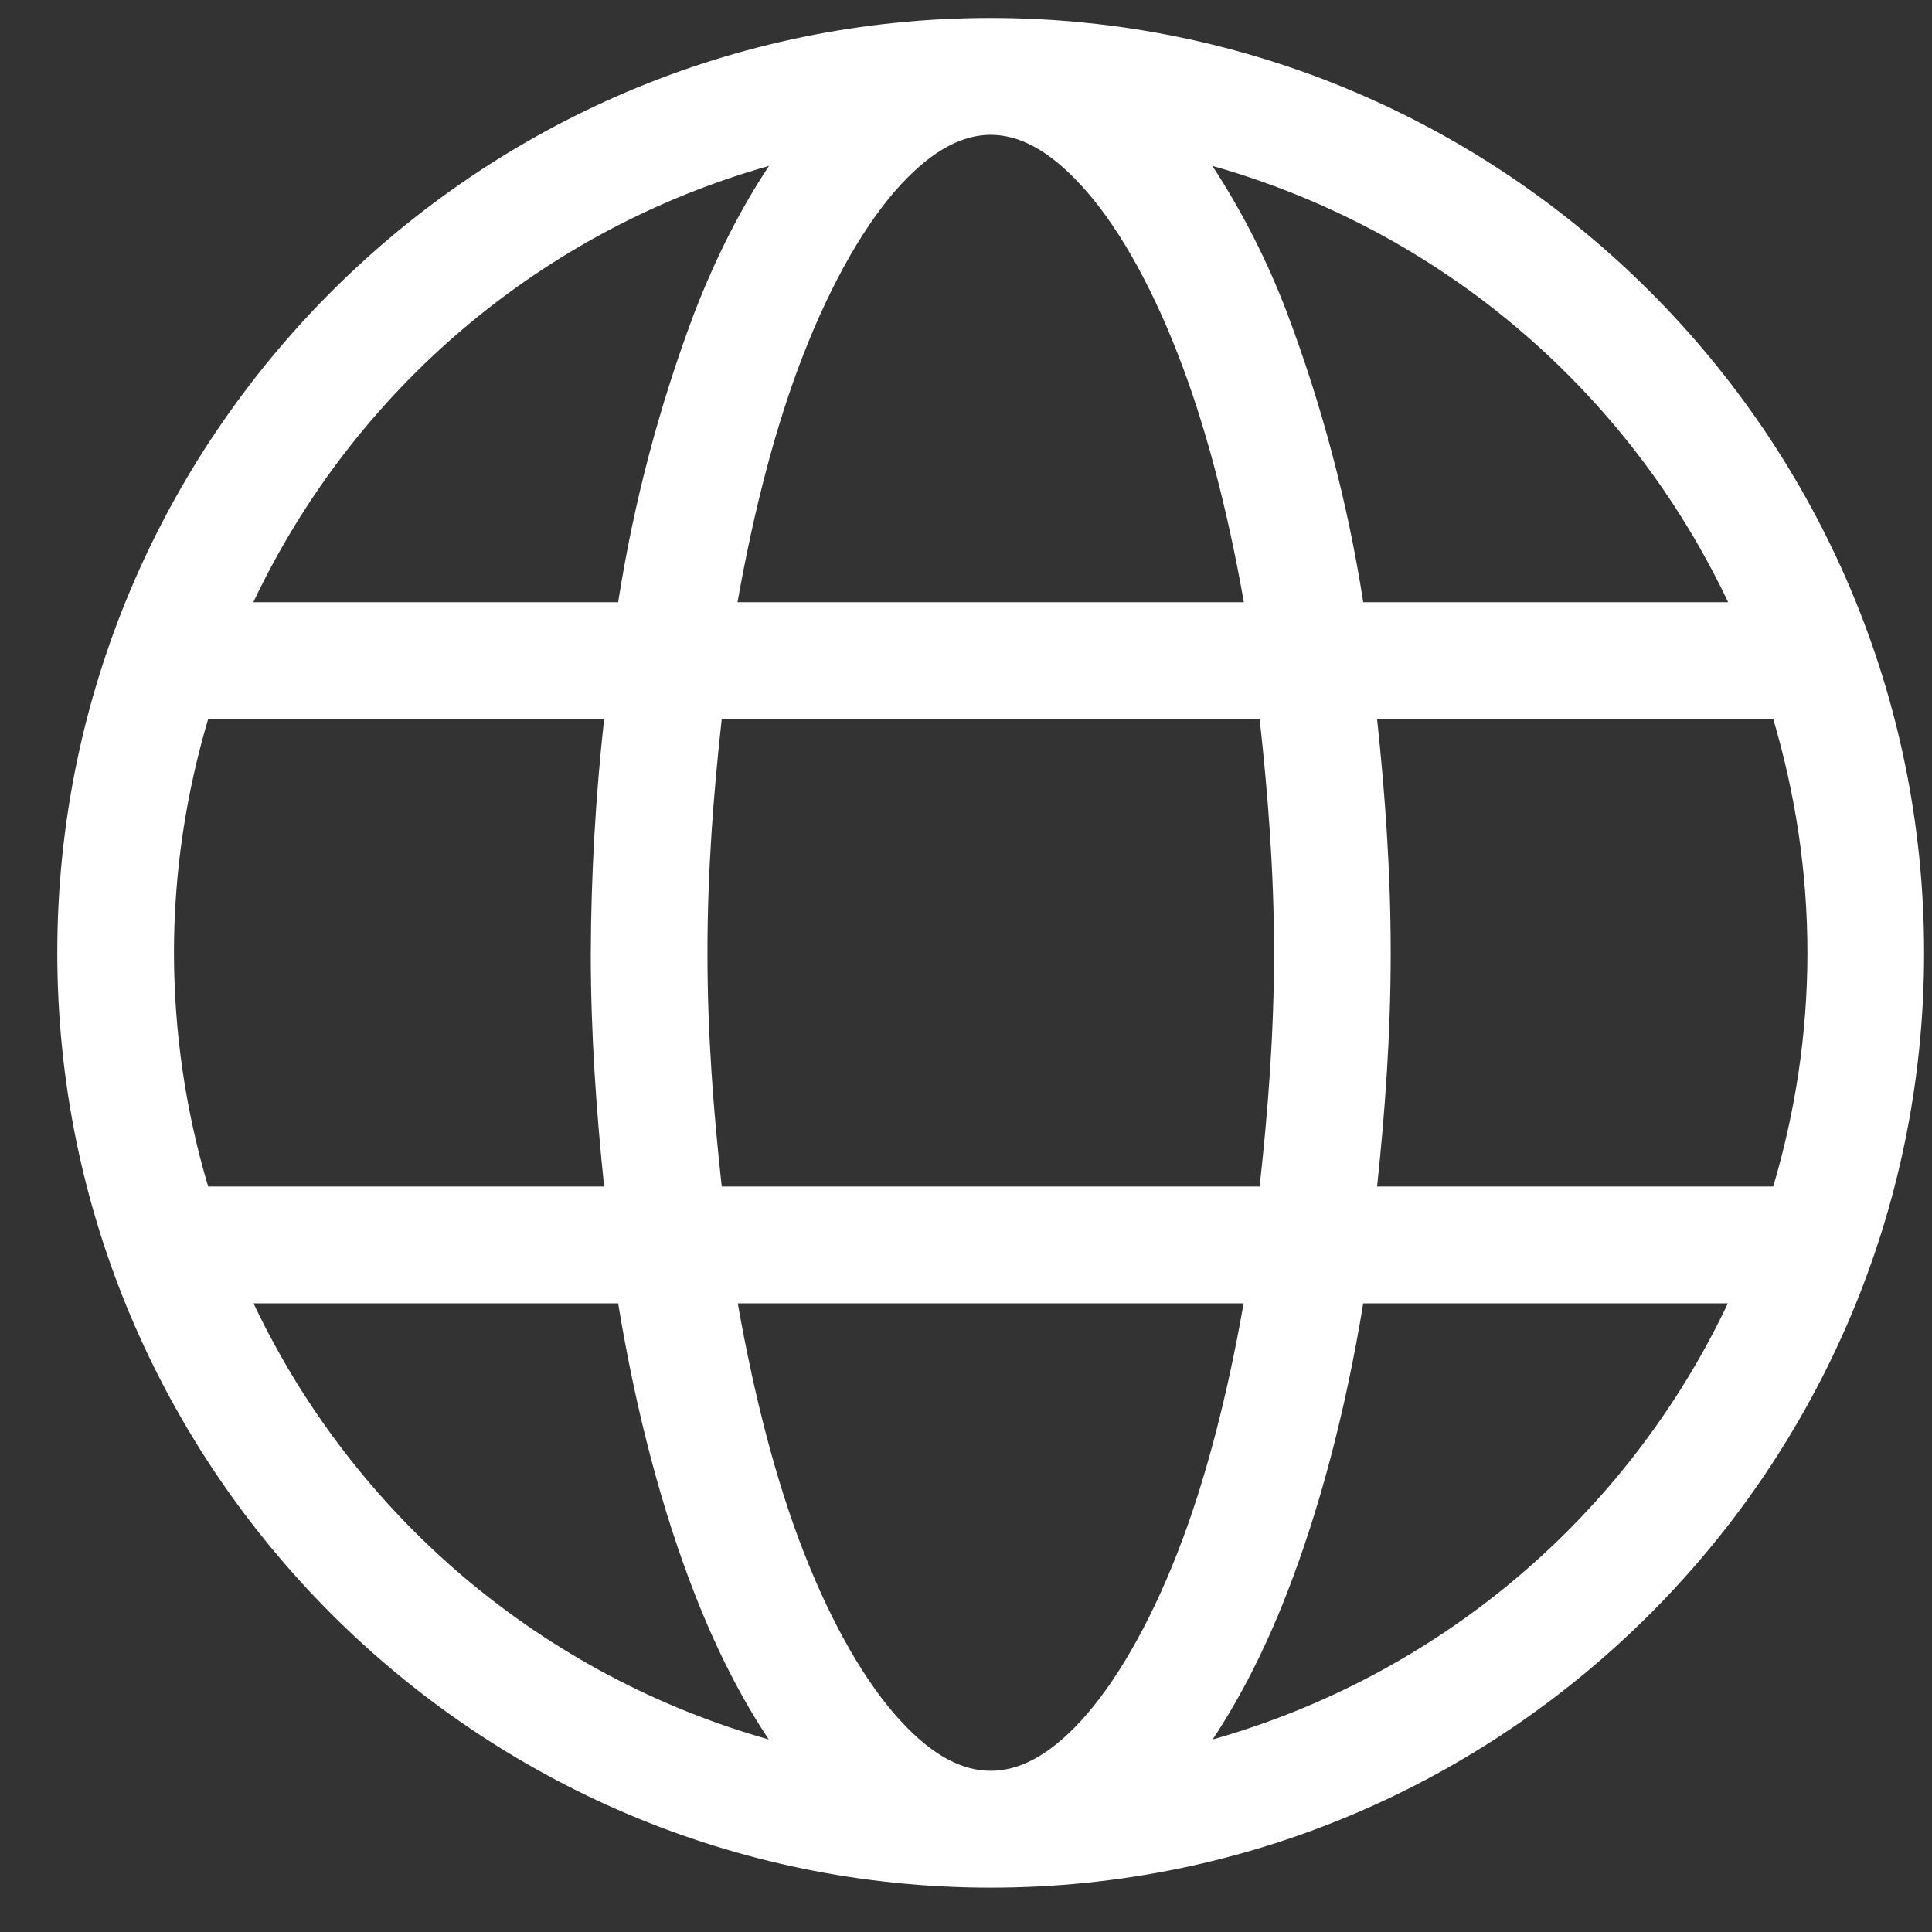 <svg width="23" height="23" viewBox="0 0 23 23" fill="none" xmlns="http://www.w3.org/2000/svg">
<rect x="0" y="0" width="23" height="23" fill="#333333" stroke="none"/>
<g clip-path="url(#clip0_270_8289)">
<path d="M11.794 0.214C5.666 0.214 0.682 5.205 0.682 11.343C0.682 17.48 5.666 22.472 11.794 22.472C17.922 22.472 22.906 17.48 22.906 11.343C22.906 5.205 17.922 0.214 11.794 0.214ZM11.794 1.605C12.115 1.605 12.468 1.768 12.868 2.203C13.271 2.637 13.678 3.33 14.023 4.219C14.348 5.049 14.611 6.055 14.808 7.169H8.78C8.977 6.056 9.24 5.049 9.565 4.219C9.911 3.331 10.319 2.637 10.72 2.202C11.12 1.769 11.473 1.605 11.794 1.605ZM9.155 1.975C8.822 2.476 8.527 3.054 8.27 3.714C7.848 4.831 7.543 5.989 7.359 7.169H3.016C3.61 5.915 4.465 4.802 5.524 3.906C6.583 3.01 7.821 2.352 9.155 1.975ZM14.433 1.975C15.767 2.352 17.006 3.01 18.064 3.906C19.123 4.802 19.979 5.915 20.573 7.169H16.229C16.045 5.989 15.74 4.831 15.318 3.714C15.086 3.104 14.789 2.521 14.433 1.975ZM2.478 8.56H7.192C7.09 9.484 7.037 10.413 7.033 11.343C7.033 12.311 7.099 13.23 7.192 14.125H2.478C2.209 13.222 2.072 12.285 2.071 11.343C2.071 10.374 2.217 9.442 2.478 8.56ZM8.592 8.56H14.996C15.094 9.448 15.167 10.369 15.167 11.343C15.167 12.316 15.094 13.235 14.996 14.125H8.592C8.494 13.235 8.422 12.316 8.422 11.343C8.422 10.369 8.494 9.448 8.592 8.56ZM16.394 8.56H21.11C21.371 9.442 21.517 10.374 21.517 11.343C21.517 12.311 21.371 13.243 21.11 14.125H16.394C16.489 13.23 16.556 12.311 16.556 11.343C16.556 10.374 16.489 9.454 16.394 8.56ZM3.018 15.516H7.359C7.57 16.804 7.88 17.976 8.27 18.974C8.526 19.633 8.82 20.209 9.152 20.708C7.819 20.331 6.582 19.672 5.524 18.777C4.467 17.881 3.612 16.77 3.018 15.516ZM8.783 15.516H14.805C14.61 16.629 14.347 17.64 14.023 18.47C13.678 19.358 13.269 20.05 12.868 20.487C12.468 20.921 12.115 21.081 11.794 21.081C11.473 21.081 11.12 20.921 10.72 20.485C10.318 20.05 9.911 19.358 9.565 18.47C9.241 17.64 8.979 16.629 8.783 15.516ZM16.229 15.516H20.57C19.976 16.77 19.122 17.881 18.064 18.777C17.006 19.672 15.769 20.331 14.436 20.708C14.768 20.207 15.061 19.633 15.318 18.974C15.707 17.976 16.018 16.804 16.229 15.516Z" fill="white"/>
</g>
<defs>
<clipPath id="clip0_270_8289">
<rect width="22.224" height="22.258" fill="white" transform="translate(0.682 0.214)"/>
</clipPath>
</defs>
</svg>
